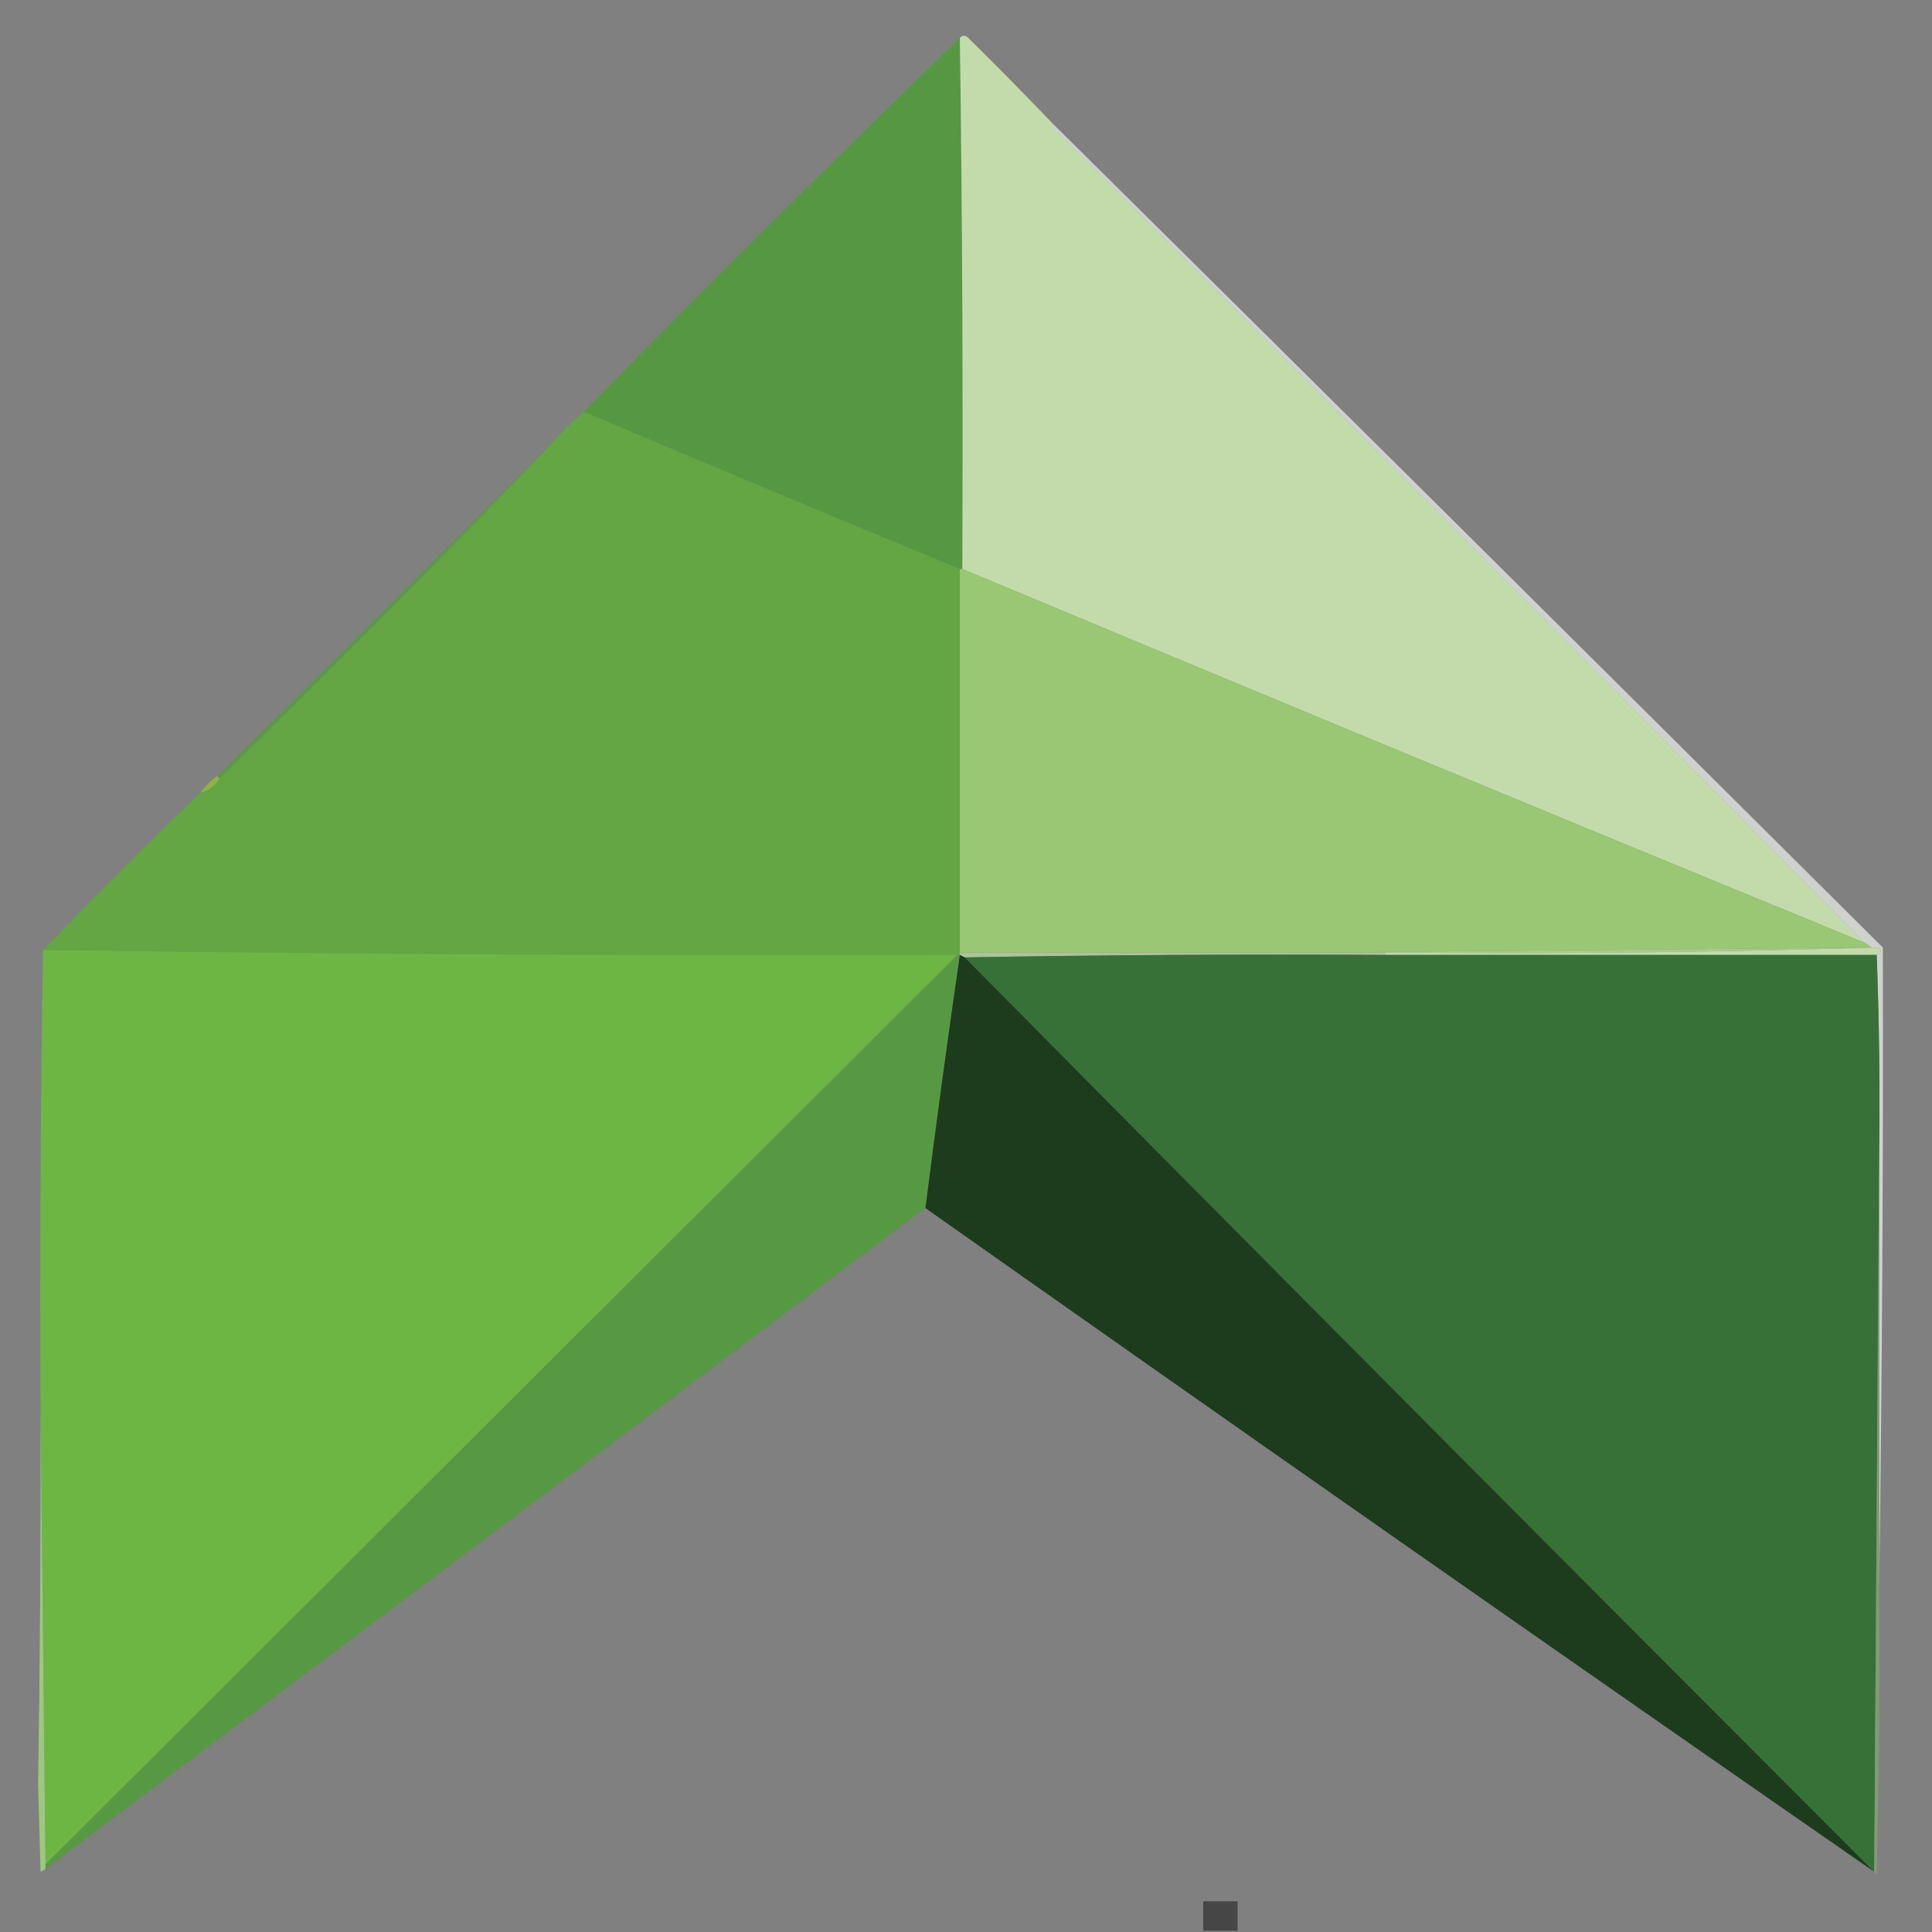 <?xml version="1.0" encoding="UTF-8"?>
<!DOCTYPE svg PUBLIC "-//W3C//DTD SVG 1.1//EN" "http://www.w3.org/Graphics/SVG/1.1/DTD/svg11.dtd">
<svg xmlns="http://www.w3.org/2000/svg" version="1.1" width="786px" height="786px" style="shape-rendering:geometricPrecision; text-rendering:geometricPrecision; image-rendering:optimizeQuality; fill-rule:evenodd; clip-rule:evenodd" xmlns:xlink="http://www.w3.org/1999/xlink">
<rect width="100%" height="100%" fill="#808080" stroke="none"/>
<g><path style="opacity:1" fill="#559841" d="M 390.5,15.5 C 391.499,87.331 391.833,159.331 391.5,231.5C 391.167,231.5 390.833,231.5 390.5,231.5C 339.322,210.405 288.322,189.072 237.5,167.5C 287.861,116.138 338.861,65.472 390.5,15.5 Z"/></g>
<g><path style="opacity:1" fill="#c3dbab" d="M 390.5,15.5 C 391.251,14.427 392.251,14.26 393.5,15C 405.369,26.701 417.035,38.535 428.5,50.5C 428.369,51.239 428.536,51.906 429,52.5C 539.396,162.395 649.229,272.729 758.5,383.5C 635.929,333.204 513.595,282.538 391.5,231.5C 391.833,159.331 391.499,87.331 390.5,15.5 Z"/></g>
<g><path style="opacity:1" fill="#63a643" d="M 237.5,167.5 C 288.322,189.072 339.322,210.405 390.5,231.5C 390.5,283.5 390.5,335.5 390.5,387.5C 390.5,387.833 390.5,388.167 390.5,388.5C 390.167,388.5 389.833,388.5 389.5,388.5C 265.329,388.908 141.329,388.241 17.5,386.5C 38.5,364.833 59.833,343.5 81.5,322.5C 84.99,321.687 87.656,319.687 89.5,316.5C 135.169,271.833 179.836,226.833 223.5,181.5C 227.833,176.5 232.5,171.833 237.5,167.5 Z"/></g>
<g><path style="opacity:0.655" fill="#f9fbf8" d="M 428.5,50.5 C 541.132,161.965 653.632,273.632 766,385.5C 766.216,472.334 765.716,559.001 764.5,645.5C 764.5,586.5 764.5,527.5 764.5,468.5C 764.831,441.661 764.498,414.995 763.5,388.5C 766.1,387.031 765.767,386.031 762.5,385.5C 762.167,385.5 761.833,385.5 761.5,385.5C 760.5,384.833 759.5,384.167 758.5,383.5C 649.229,272.729 539.396,162.395 429,52.5C 428.536,51.906 428.369,51.239 428.5,50.5 Z"/></g>
<g><path style="opacity:1" fill="#99c774" d="M 390.5,231.5 C 390.833,231.5 391.167,231.5 391.5,231.5C 513.595,282.538 635.929,333.204 758.5,383.5C 759.5,384.167 760.5,384.833 761.5,385.5C 686.833,386.167 612.167,386.833 537.5,387.5C 488.5,387.5 439.5,387.5 390.5,387.5C 390.5,335.5 390.5,283.5 390.5,231.5 Z"/></g>
<g><path style="opacity:0.76" fill="#589a42" d="M 223.5,181.5 C 179.836,226.833 135.169,271.833 89.5,316.5C 88.833,316.5 88.5,316.167 88.5,315.5C 133.5,270.833 178.5,226.167 223.5,181.5 Z"/></g>
<g><path style="opacity:0.8" fill="#93bb3a" d="M 88.5,315.5 C 88.5,316.167 88.833,316.5 89.5,316.5C 87.656,319.687 84.99,321.687 81.5,322.5C 83.5,319.833 85.833,317.5 88.5,315.5 Z"/></g>
<g><path style="opacity:1" fill="#a5cd85" d="M 761.5,385.5 C 761.833,385.5 762.167,385.5 762.5,385.5C 696.508,387.497 630.175,388.163 563.5,387.5C 554.833,387.5 546.167,387.5 537.5,387.5C 612.167,386.833 686.833,386.167 761.5,385.5 Z"/></g>
<g><path style="opacity:0.999" fill="#6db643" d="M 17.5,386.5 C 141.329,388.241 265.329,388.908 389.5,388.5C 265.86,511.806 142.194,635.14 18.5,758.5C 17.833,697.5 17.167,636.5 16.5,575.5C 16.168,512.331 16.501,449.331 17.5,386.5 Z"/></g>
<g><path style="opacity:1" fill="#acc497" d="M 390.5,388.5 C 390.5,388.167 390.5,387.833 390.5,387.5C 439.5,387.5 488.5,387.5 537.5,387.5C 546.167,387.5 554.833,387.5 563.5,387.5C 563.5,387.833 563.5,388.167 563.5,388.5C 506.331,388.168 449.331,388.501 392.5,389.5C 391.833,389.167 391.167,388.833 390.5,388.5 Z"/></g>
<g><path style="opacity:1" fill="#c3dbab" d="M 762.5,385.5 C 765.767,386.031 766.1,387.031 763.5,388.5C 696.833,388.5 630.167,388.5 563.5,388.5C 563.5,388.167 563.5,387.833 563.5,387.5C 630.175,388.163 696.508,387.497 762.5,385.5 Z"/></g>
<g><path style="opacity:1" fill="#377137" d="M 563.5,388.5 C 630.167,388.5 696.833,388.5 763.5,388.5C 764.498,414.995 764.831,441.661 764.5,468.5C 763.833,566.167 763.167,663.833 762.5,761.5C 638.806,637.806 515.472,513.806 392.5,389.5C 449.331,388.501 506.331,388.168 563.5,388.5 Z"/></g>
<g><path style="opacity:1" fill="#579943" d="M 389.5,388.5 C 389.833,388.5 390.167,388.5 390.5,388.5C 385.507,422.792 380.84,457.125 376.5,491.5C 257.167,581.167 137.833,670.833 18.5,760.5C 18.5,759.833 18.5,759.167 18.5,758.5C 142.194,635.14 265.86,511.806 389.5,388.5 Z"/></g>
<g><path style="opacity:1" fill="#1c3c1d" d="M 390.5,388.5 C 391.167,388.833 391.833,389.167 392.5,389.5C 515.472,513.806 638.806,637.806 762.5,761.5C 633.475,671.99 504.809,581.99 376.5,491.5C 380.84,457.125 385.507,422.792 390.5,388.5 Z"/></g>
<g><path style="opacity:0.925" fill="#a0cc7d" d="M 16.5,575.5 C 17.167,636.5 17.833,697.5 18.5,758.5C 18.5,759.167 18.5,759.833 18.5,760.5C 17.85,760.804 17.183,761.137 16.5,761.5C 16.167,749.667 15.833,737.833 15.5,726C 16.294,675.836 16.628,625.67 16.5,575.5 Z"/></g>
<g><path style="opacity:0.969" fill="#829c74" d="M 764.5,468.5 C 764.5,527.5 764.5,586.5 764.5,645.5C 764.833,684.506 764.5,723.506 763.5,762.5C 762.893,762.376 762.56,762.043 762.5,761.5C 763.167,663.833 763.833,566.167 764.5,468.5 Z"/></g>
<g><path style="opacity:0.956" fill="#424342" d="M 503.5,785.5 C 498.833,785.5 494.167,785.5 489.5,785.5C 489.5,781.5 489.5,777.5 489.5,773.5C 494.167,773.5 498.833,773.5 503.5,773.5C 503.5,777.5 503.5,781.5 503.5,785.5 Z"/></g>
</svg>
